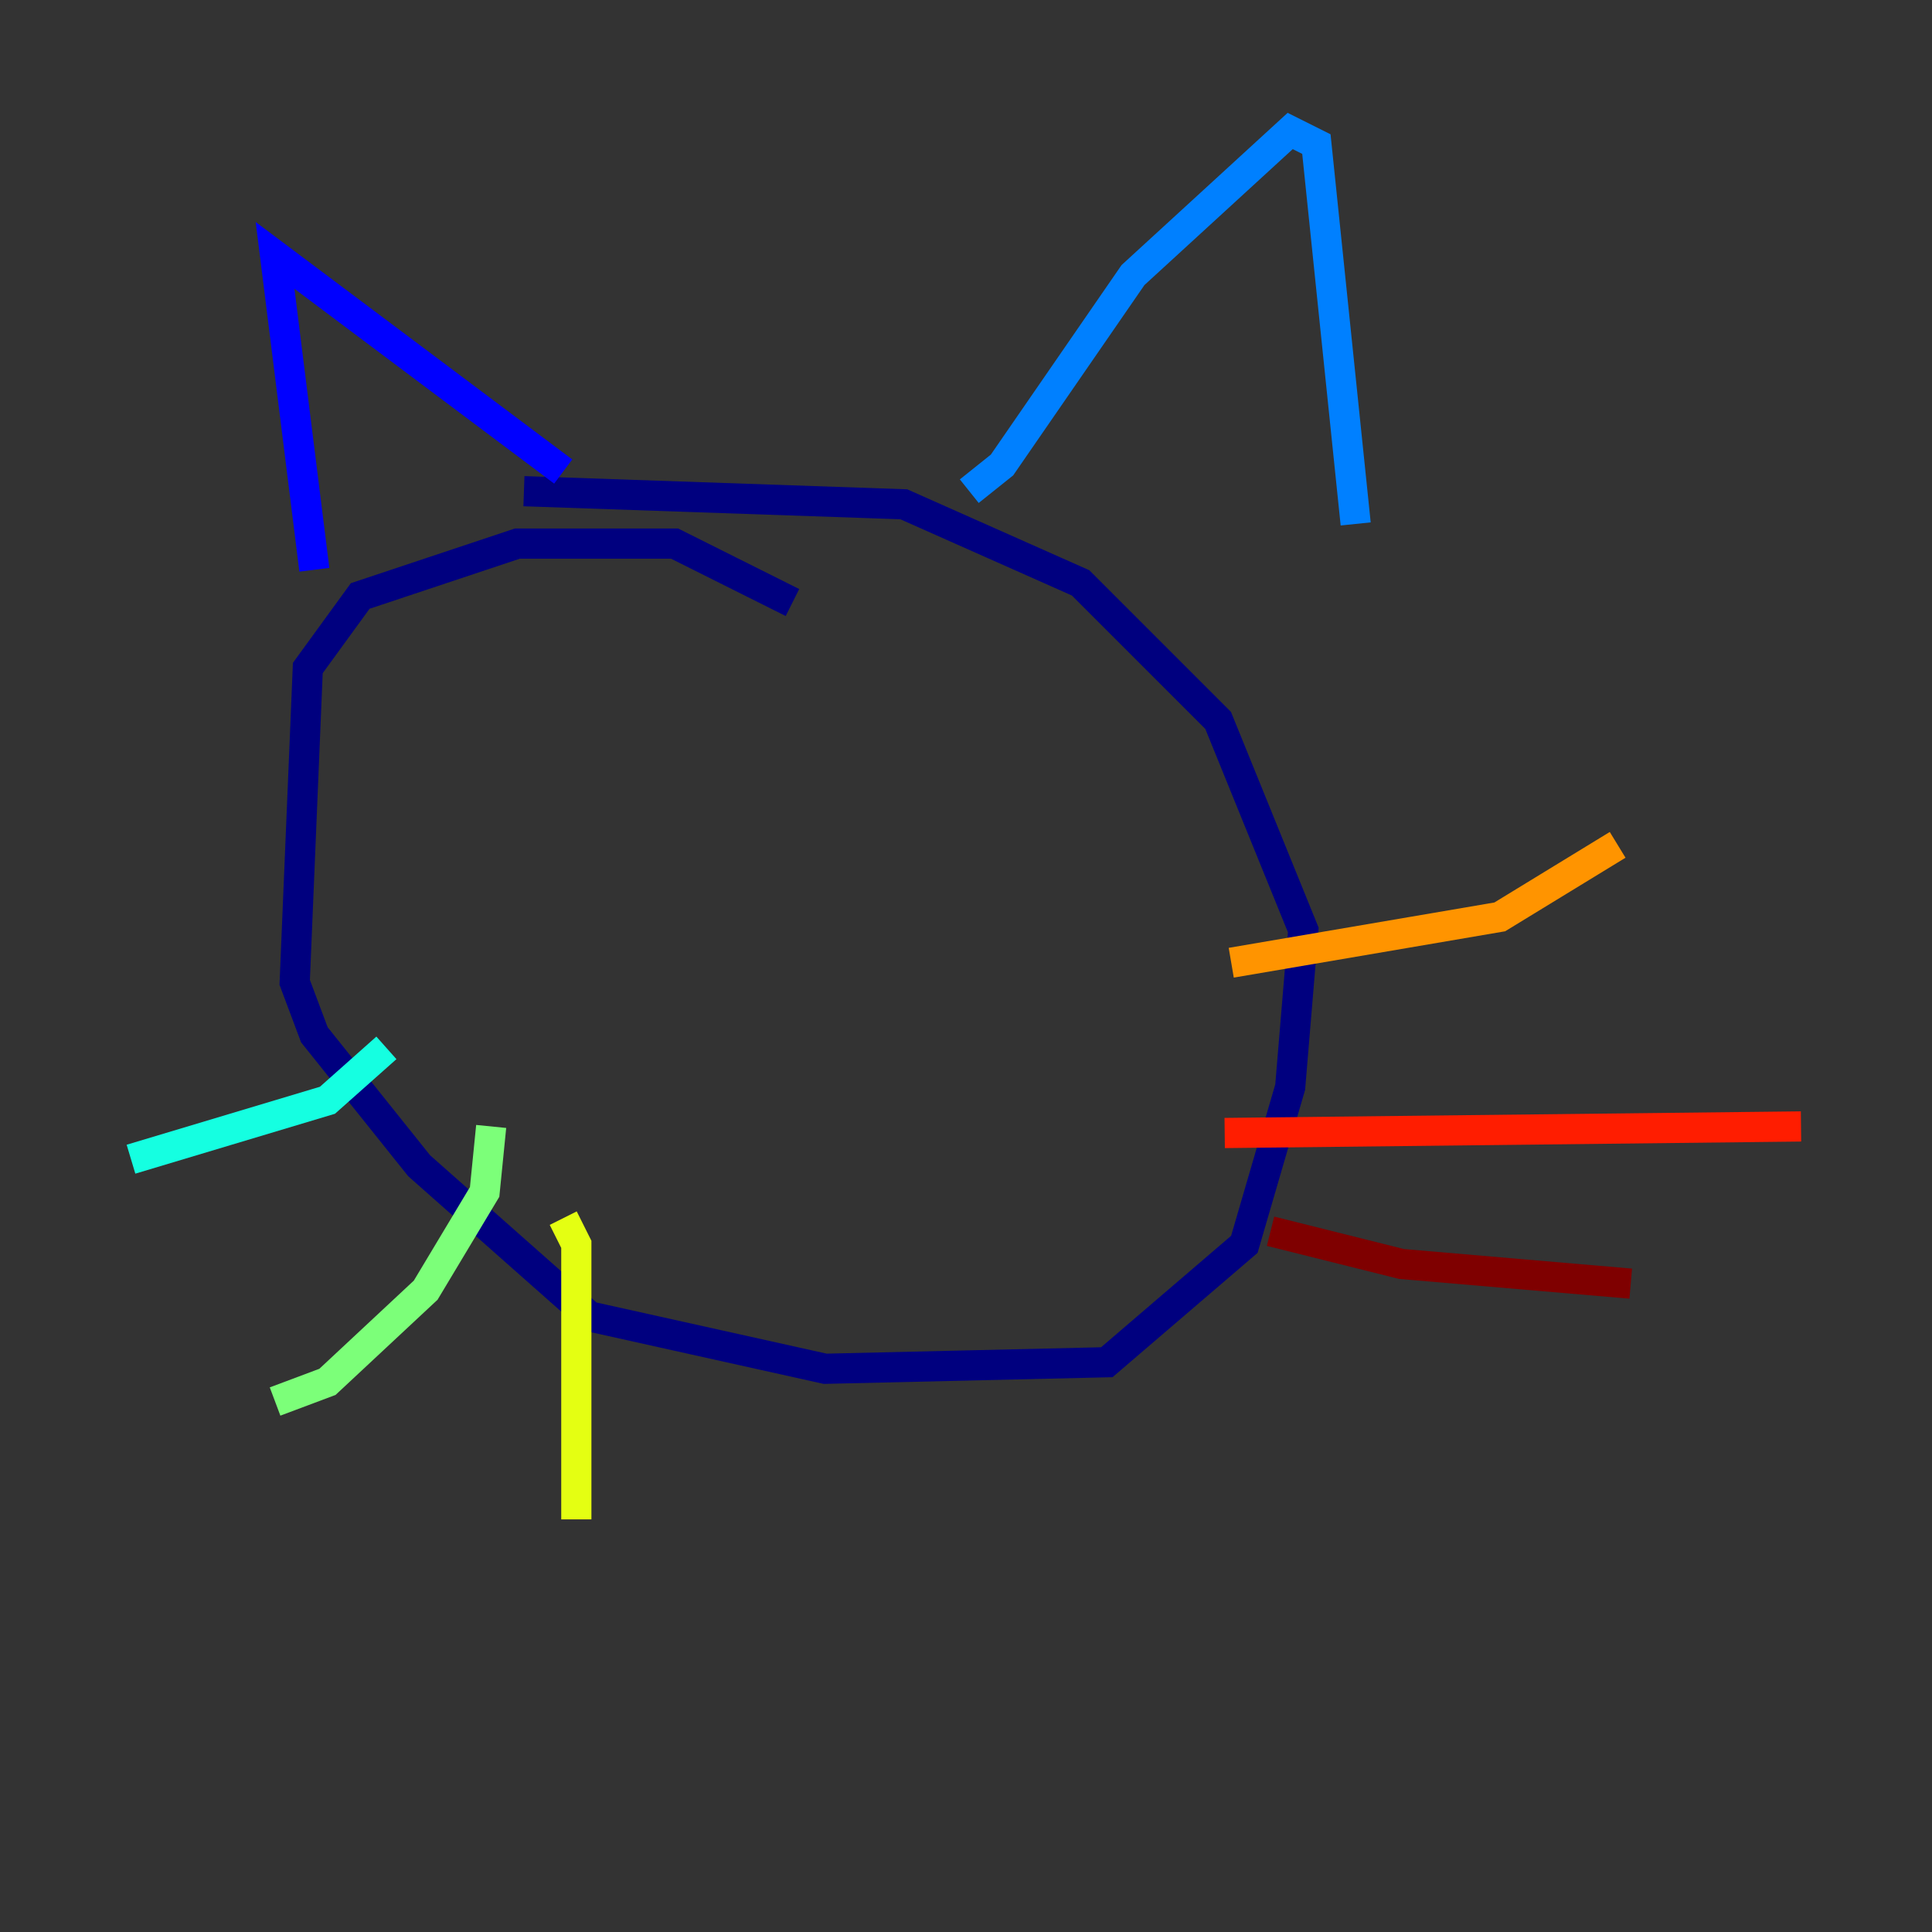 <?xml version="1.0" encoding="utf-8" ?>
<svg baseProfile="tiny" height="128" version="1.2" viewBox="0,0,128,128" width="128" xmlns="http://www.w3.org/2000/svg" xmlns:ev="http://www.w3.org/2001/xml-events" xmlns:xlink="http://www.w3.org/1999/xlink"><rect x="0" y="0" width="128" height="128" fill="#333333" stroke="none"/><defs /><polyline fill="none" points="52.502,39.919 44.691,36.014 34.278,36.014 23.864,39.485 20.393,44.258 19.525,65.085 20.827,68.556 27.77,77.234 39.051,87.214 54.671,90.685 73.329,90.251 82.441,82.441 85.478,72.027 86.346,61.614 80.705,47.729 71.593,38.617 59.878,33.41 34.712,32.542" stroke="#00007f" stroke-width="2" /><polyline fill="none" points="20.827,37.749 18.224,16.922 37.315,31.241" stroke="#0000ff" stroke-width="2" /><polyline fill="none" points="64.217,32.542 66.386,30.807 75.064,18.224 85.478,8.678 87.214,9.546 89.817,34.712" stroke="#0080ff" stroke-width="2" /><polyline fill="none" points="25.6,69.424 21.695,72.895 8.678,76.8" stroke="#15ffe1" stroke-width="2" /><polyline fill="none" points="32.542,74.63 32.108,78.969 28.203,85.478 21.695,91.552 18.224,92.854" stroke="#7cff79" stroke-width="2" /><polyline fill="none" points="37.315,80.705 38.183,82.441 38.183,100.664" stroke="#e4ff12" stroke-width="2" /><polyline fill="none" points="81.573,63.783 99.363,60.746 107.173,55.973" stroke="#ff9400" stroke-width="2" /><polyline fill="none" points="81.139,75.064 119.322,74.63" stroke="#ff1d00" stroke-width="2" /><polyline fill="none" points="84.176,81.573 92.854,83.742 108.041,85.044" stroke="#7f0000" stroke-width="2" /></svg>